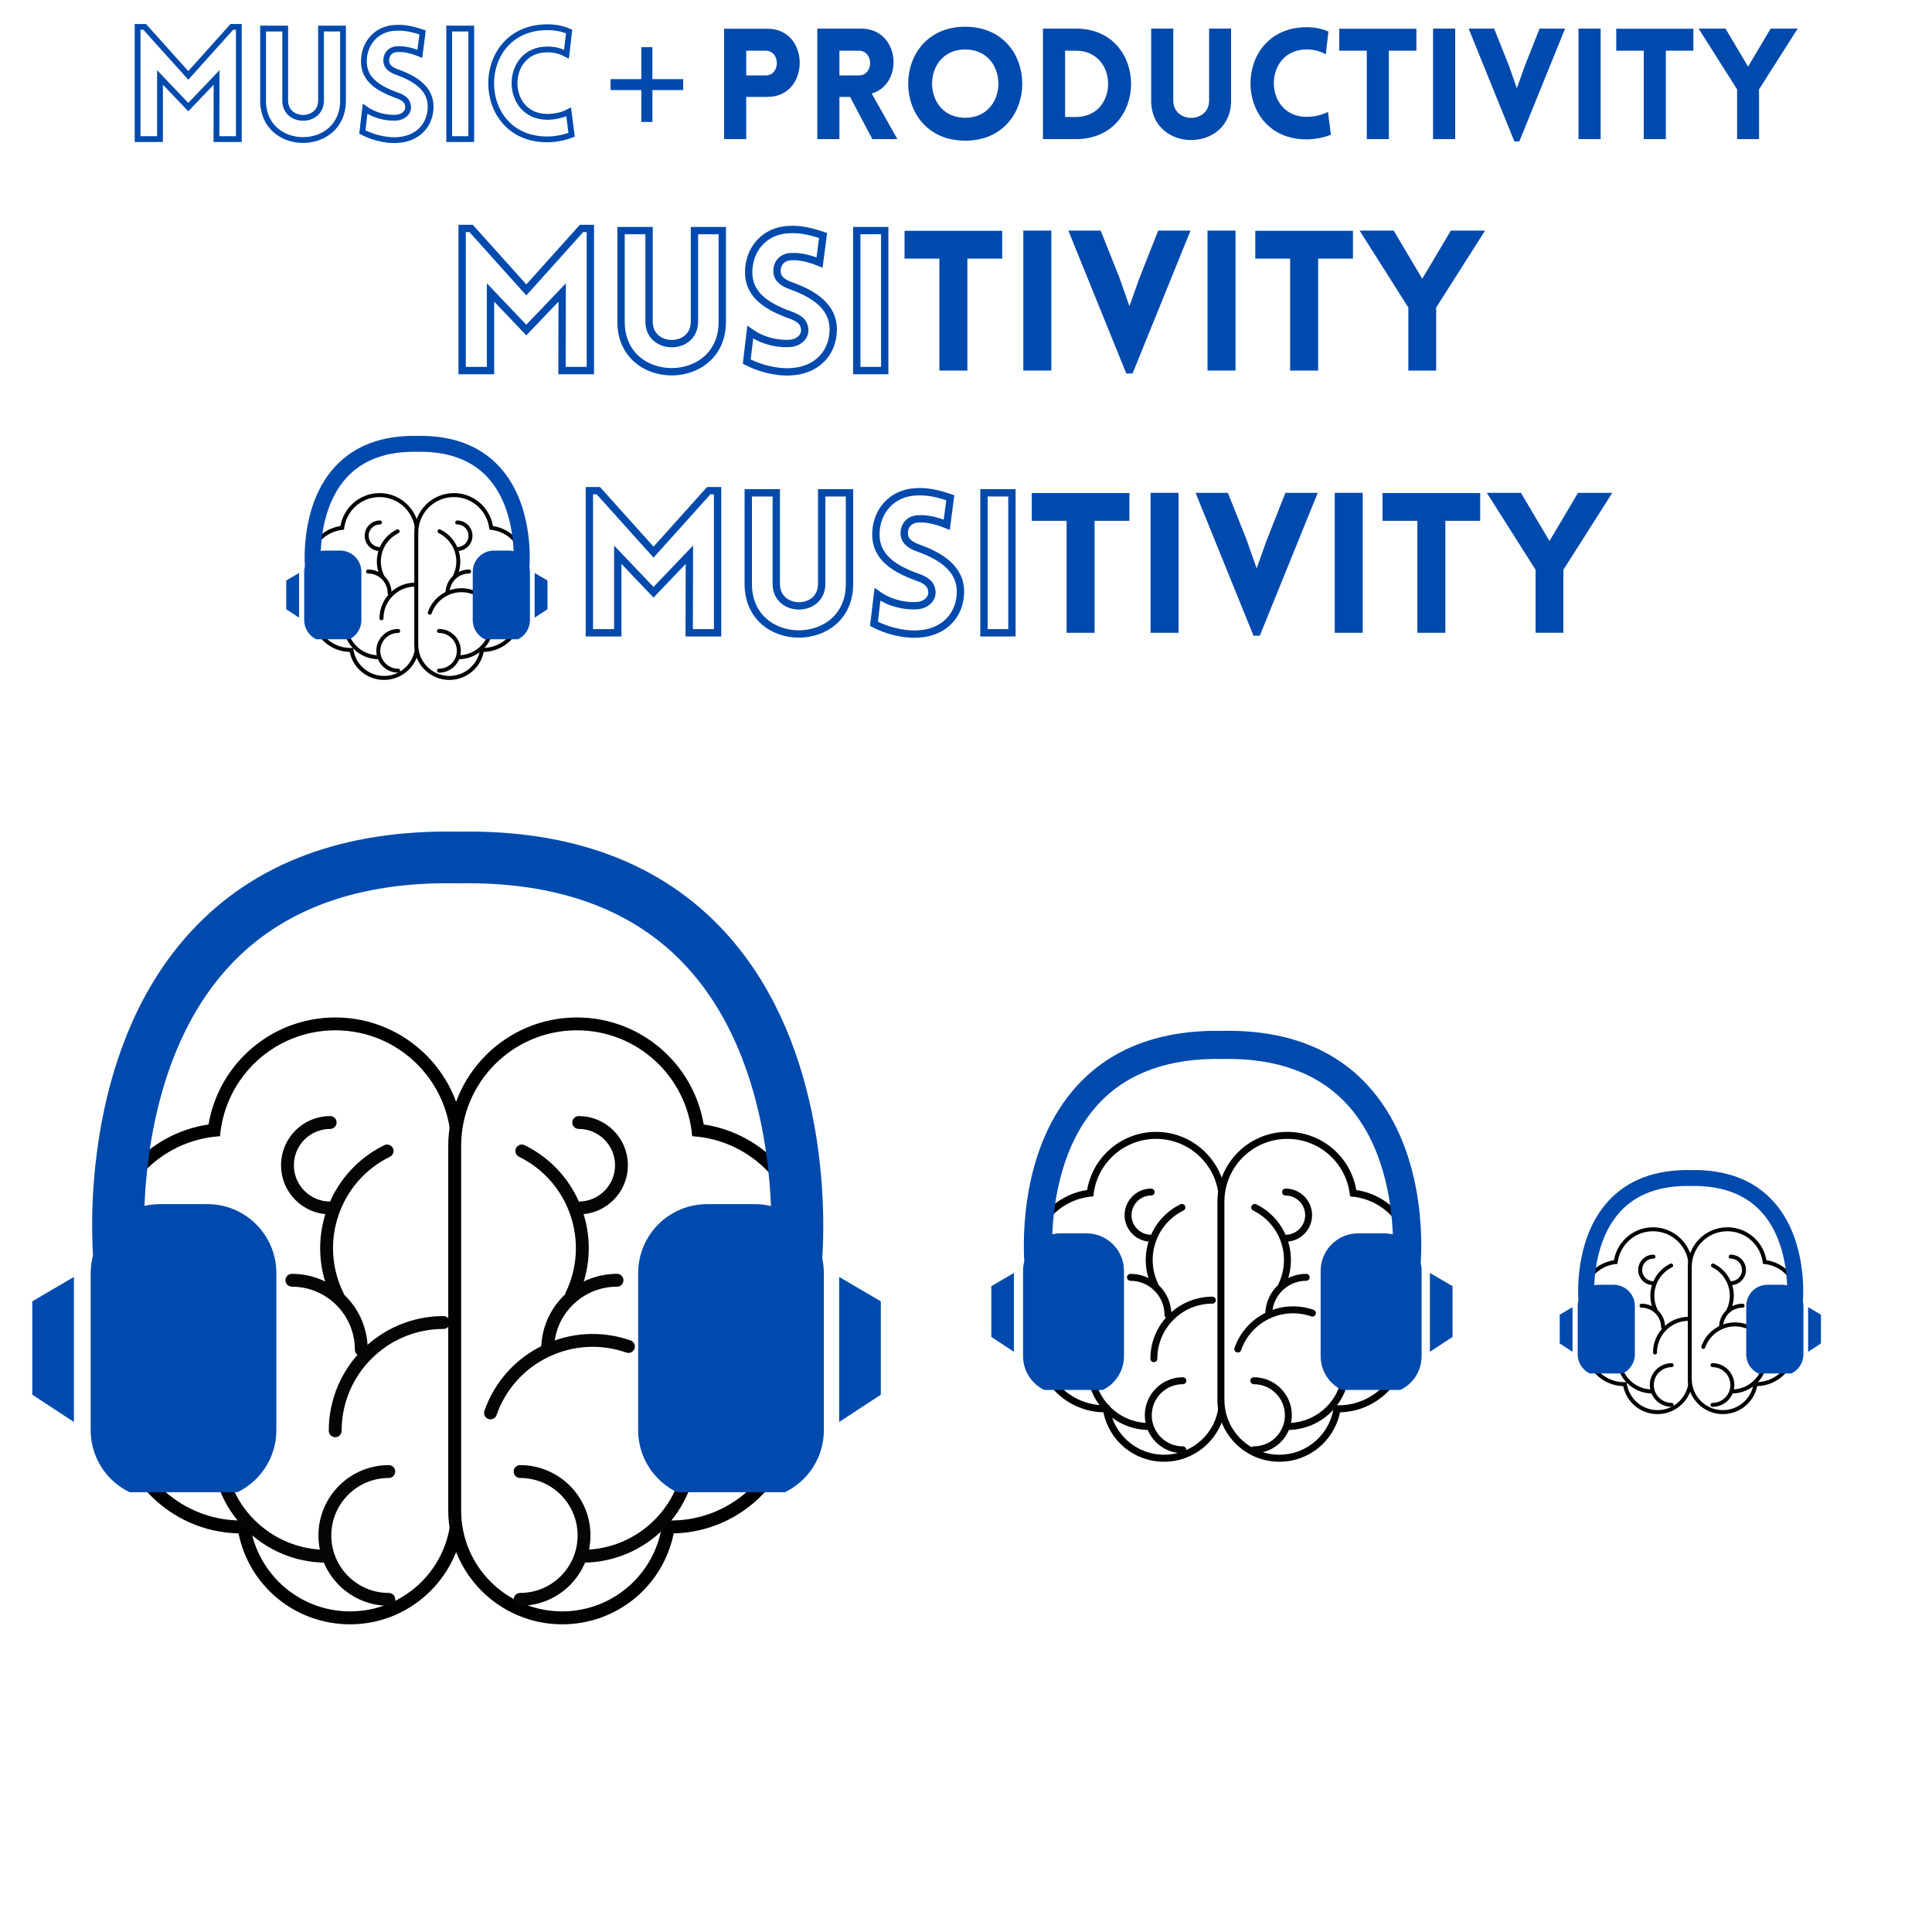 <svg xmlns="http://www.w3.org/2000/svg" width="375" viewBox="0 0 375 375" height="375" version="1.0"><defs><clipPath id="a"><path d="M 0 157.312 L 187.672 157.312 L 187.672 355.52 L 0 355.52 Z M 0 157.312"/></clipPath><clipPath id="b"><path d="M 17 161.305 L 160 161.305 L 160 289.641 L 17 289.641 Z M 17 161.305"/></clipPath><clipPath id="c"><path d="M 6.266 247 L 15 247 L 15 277 L 6.266 277 Z M 6.266 247"/></clipPath><clipPath id="d"><path d="M 162 247 L 170.965 247 L 170.965 277 L 162 277 Z M 162 247"/></clipPath><clipPath id="e"><path d="M 183.281 197.859 L 291 197.859 L 291 305.598 L 183.281 305.598 Z M 183.281 197.859"/></clipPath><clipPath id="f"><path d="M 198 200.027 L 276 200.027 L 276 269.789 L 198 269.789 Z M 198 200.027"/></clipPath><clipPath id="g"><path d="M 192.414 247 L 197 247 L 197 263 L 192.414 263 Z M 192.414 247"/></clipPath><clipPath id="h"><path d="M 277 247 L 281.938 247 L 281.938 263 L 277 263 Z M 277 247"/></clipPath><clipPath id="i"><path d="M 297.566 225.844 L 358.59 225.844 L 358.59 286.867 L 297.566 286.867 Z M 297.566 225.844"/></clipPath><clipPath id="j"><path d="M 306 227.074 L 351 227.074 L 351 266.586 L 306 266.586 Z M 306 227.074"/></clipPath><clipPath id="k"><path d="M 302.738 253 L 306 253 L 306 263 L 302.738 263 Z M 302.738 253"/></clipPath><clipPath id="l"><path d="M 350 253 L 353.445 253 L 353.445 263 L 350 263 Z M 350 253"/></clipPath><clipPath id="m"><path d="M 50.383 83.34 L 111.406 83.34 L 111.406 144.363 L 50.383 144.363 Z M 50.383 83.34"/></clipPath><clipPath id="n"><path d="M 59 84.57 L 103 84.57 L 103 124.082 L 59 124.082 Z M 59 84.57"/></clipPath><clipPath id="o"><path d="M 55.555 111 L 59 111 L 59 120 L 55.555 120 Z M 55.555 111"/></clipPath><clipPath id="p"><path d="M 103 111 L 106.262 111 L 106.262 120 L 103 120 Z M 103 111"/></clipPath></defs><path fill="#FFF" d="M-37.5 -37.5H412.5V412.5H-37.5z"/><path fill="#FFF" d="M-37.5 -37.5H412.5V412.5H-37.5z"/><path fill="#FFF" d="M-37.5 -37.5H412.5V412.5H-37.5z"/><g clip-path="url(#a)"><path fill="#FFF" d="M 187.629 256.379 C 187.629 311.109 143.262 355.473 88.531 355.473 C 33.801 355.473 -10.562 311.109 -10.562 256.379 C -10.566 201.648 33.801 157.281 88.531 157.281 C 143.262 157.281 187.629 201.648 187.629 256.379"/></g><path fill="#FFF" d="M 67.961 314.023 C 57.559 314.023 48.898 306.512 47.348 296.375 C 47.184 296.383 47.016 296.383 46.852 296.383 C 33.852 296.383 23.277 285.809 23.277 272.816 C 23.277 267.984 24.719 263.379 27.438 259.441 C 23.055 255.043 20.562 249.035 20.562 242.809 C 20.562 230.758 29.707 220.66 41.57 219.375 C 43.09 207.719 53.219 198.734 65.094 198.734 C 78.172 198.734 88.812 209.375 88.812 222.453 L 88.812 293.172 C 88.812 304.664 79.457 314.023 67.961 314.023"/><path d="M 65.094 197.488 C 58.797 197.488 52.777 199.836 48.156 204.109 C 44.07 207.875 41.395 212.844 40.473 218.258 C 28.453 220.035 19.312 230.441 19.312 242.809 C 19.312 249.031 21.668 255.027 25.844 259.582 C 23.344 263.535 22.023 268.062 22.023 272.816 C 22.023 286.312 32.867 297.34 46.301 297.629 C 48.363 307.84 57.301 315.277 67.961 315.277 C 80.145 315.277 90.059 305.355 90.059 293.172 L 90.059 222.453 C 90.059 208.684 78.863 197.488 65.094 197.488 Z M 65.094 199.984 C 77.496 199.984 87.559 210.039 87.559 222.453 L 87.559 293.172 C 87.559 303.996 78.781 312.77 67.961 312.77 C 57.773 312.77 49.402 305.008 48.445 295.07 C 47.918 295.105 47.387 295.129 46.852 295.129 C 34.527 295.129 24.531 285.141 24.531 272.816 C 24.531 267.73 26.23 263.043 29.094 259.293 C 24.621 255.215 21.816 249.34 21.816 242.809 C 21.816 230.957 31.051 221.273 42.707 220.539 C 43.676 209.023 53.324 199.984 65.094 199.984"/><path stroke-linecap="round" transform="matrix(.074 0 0 -.074 -69.114 414.023)" fill="none" stroke-linejoin="round" d="M 1813.186 1841.991 C 1813.186 1998.923 1940.407 2125.986 2097.181 2125.986" stroke="#040505" stroke-width="33.737" stroke-miterlimit="10"/><path stroke-linecap="round" transform="matrix(.074 0 0 -.074 -69.114 414.023)" fill="none" stroke-linejoin="round" d="M 1699.609 2236.824 C 1800.122 2236.824 1881.617 2155.276 1881.617 2054.816" stroke="#040505" stroke-width="33.737" stroke-miterlimit="10"/><path stroke-linecap="round" transform="matrix(.074 0 0 -.074 -69.114 414.023)" fill="none" stroke-linejoin="round" d="M 1819.824 2195.787 C 1750.603 2336.494 1808.603 2506.806 1949.31 2575.975" stroke="#040505" stroke-width="33.737" stroke-miterlimit="10"/><path stroke-linecap="round" transform="matrix(.074 0 0 -.074 -69.114 414.023)" fill="none" stroke-linejoin="round" d="M 1790.218 1513.008 C 1633.391 1513.008 1506.223 1640.123 1506.223 1797.003" stroke="#040505" stroke-width="33.737" stroke-miterlimit="10"/><path stroke-linecap="round" transform="matrix(.074 0 0 -.074 -69.114 414.023)" fill="none" stroke-linejoin="round" d="M 1423.094 1875.39 C 1312.204 1986.28 1312.204 2166.076 1423.094 2277.019" stroke="#040505" stroke-width="33.737" stroke-miterlimit="10"/><path stroke-linecap="round" transform="matrix(.074 0 0 -.074 -69.114 414.023)" fill="none" stroke-linejoin="round" d="M 1953.788 1399.8 C 1861.177 1399.8 1786.109 1474.815 1786.109 1567.426 C 1786.109 1659.984 1861.177 1735.105 1953.788 1735.105" stroke="#040505" stroke-width="33.737" stroke-miterlimit="10"/><path stroke-linecap="round" transform="matrix(.074 0 0 -.074 -69.114 414.023)" fill="#FFF" stroke-linejoin="round" d="M 1800.016 2426.418 C 1738.118 2426.418 1687.914 2476.621 1687.914 2538.52 C 1687.914 2600.418 1738.118 2650.621 1800.016 2650.621" stroke="#040505" stroke-width="33.737" stroke-miterlimit="10"/><path fill="#FFF" d="M 109.109 314.023 C 97.609 314.023 88.258 304.664 88.258 293.172 L 88.258 222.453 C 88.258 209.375 98.891 198.734 111.969 198.734 C 123.844 198.734 133.973 207.719 135.492 219.375 C 147.355 220.66 156.5 230.758 156.5 242.809 C 156.5 249.035 154.008 255.043 149.625 259.441 C 152.348 263.387 153.785 267.984 153.785 272.816 C 153.785 285.809 143.211 296.383 130.219 296.383 C 130.047 296.383 129.887 296.383 129.715 296.375 C 128.164 306.512 119.504 314.023 109.109 314.023"/><path d="M 111.969 197.488 C 98.199 197.488 87.004 208.684 87.004 222.453 L 87.004 293.172 C 87.004 305.355 96.918 315.277 109.109 315.277 C 119.766 315.277 128.699 307.832 130.762 297.629 C 144.195 297.34 155.039 286.312 155.039 272.816 C 155.039 268.07 153.727 263.535 151.219 259.582 C 155.395 255.027 157.75 249.031 157.75 242.809 C 157.75 230.441 148.609 220.035 136.59 218.258 C 135.668 212.844 132.992 207.875 128.906 204.109 C 124.289 199.836 118.266 197.488 111.973 197.488 Z M 111.969 199.984 C 123.73 199.984 133.387 209.023 134.355 220.539 C 146.012 221.273 155.246 230.957 155.246 242.809 C 155.246 249.34 152.441 255.215 147.973 259.293 C 150.832 263.043 152.531 267.73 152.531 272.816 C 152.531 285.141 142.543 295.129 130.219 295.129 C 129.68 295.129 129.145 295.105 128.617 295.07 C 127.66 305.008 119.289 312.77 109.109 312.77 C 98.281 312.77 89.504 303.996 89.504 293.172 L 89.504 222.453 C 89.504 210.039 99.566 199.984 111.969 199.984"/><path stroke-linecap="round" transform="matrix(.074 0 0 -.074 -69.114 414.023)" fill="none" stroke-linejoin="round" d="M 2582.412 2063.087 C 2434.383 2114.924 2272.288 2036.905 2220.504 1888.876" stroke="#040505" stroke-width="33.737" stroke-miterlimit="10"/><path stroke-linecap="round" transform="matrix(.074 0 0 -.074 -69.114 414.023)" fill="none" stroke-linejoin="round" d="M 2552.385 2236.824 C 2451.925 2236.824 2370.377 2155.276 2370.377 2054.816" stroke="#040505" stroke-width="33.737" stroke-miterlimit="10"/><path stroke-linecap="round" transform="matrix(.074 0 0 -.074 -69.114 414.023)" fill="none" stroke-linejoin="round" d="M 2432.223 2195.787 C 2501.391 2336.494 2443.496 2506.806 2302.684 2575.975" stroke="#040505" stroke-width="33.737" stroke-miterlimit="10"/><path stroke-linecap="round" transform="matrix(.074 0 0 -.074 -69.114 414.023)" fill="none" stroke-linejoin="round" d="M 2461.776 1513.008 C 2618.603 1513.008 2745.718 1640.123 2745.718 1797.003" stroke="#040505" stroke-width="33.737" stroke-miterlimit="10"/><path stroke-linecap="round" transform="matrix(.074 0 0 -.074 -69.114 414.023)" fill="none" stroke-linejoin="round" d="M 2828.899 1875.39 C 2939.79 1986.28 2939.79 2166.076 2828.899 2277.019" stroke="#040505" stroke-width="33.737" stroke-miterlimit="10"/><path stroke-linecap="round" transform="matrix(.074 0 0 -.074 -69.114 414.023)" fill="none" stroke-linejoin="round" d="M 2298.206 1399.8 C 2390.922 1399.8 2465.885 1474.815 2465.885 1567.426 C 2465.885 1659.984 2390.922 1735.105 2298.206 1735.105" stroke="#040505" stroke-width="33.737" stroke-miterlimit="10"/><path stroke-linecap="round" transform="matrix(.074 0 0 -.074 -69.114 414.023)" fill="#FFF" stroke-linejoin="round" d="M 2451.978 2426.418 C 2513.876 2426.418 2564.08 2476.621 2564.08 2538.52 C 2564.08 2600.418 2513.876 2650.621 2451.978 2650.621" stroke="#040505" stroke-width="33.737" stroke-miterlimit="10"/><g clip-path="url(#b)"><path fill="#004AAD" d="M 159.594 244.227 C 160.074 237.438 161.34 203.258 140.594 180.777 C 128.348 167.508 110.938 160.988 88.84 161.422 C 66.754 161.004 49.332 167.508 37.09 180.777 C 16.867 202.684 17.559 235.711 18.051 243.66 C 17.758 244.762 17.602 245.914 17.602 247.105 L 17.602 277.59 C 17.602 284.98 23.586 290.969 30.977 290.969 L 40.266 290.969 C 47.652 290.969 53.641 284.98 53.641 277.59 L 53.641 247.105 C 53.641 239.715 47.652 233.723 40.266 233.723 L 30.977 233.723 C 29.969 233.723 28.984 233.84 28.039 234.051 C 28.547 221.898 31.496 201.602 44.496 187.547 C 54.727 176.484 69.641 171.059 88.742 171.457 L 88.84 171.461 L 88.941 171.457 C 108.051 171.074 122.957 176.484 133.188 187.547 C 146.203 201.617 149.145 221.941 149.645 234.094 C 148.645 233.855 147.605 233.723 146.531 233.723 L 137.242 233.723 C 129.855 233.723 123.867 239.715 123.867 247.105 L 123.867 277.59 C 123.867 284.98 129.855 290.969 137.242 290.969 L 146.531 290.969 C 153.918 290.969 159.91 284.98 159.91 277.59 L 159.91 247.105 C 159.91 246.117 159.797 245.156 159.594 244.227 Z M 159.594 244.227"/></g><g clip-path="url(#c)"><path fill="#004AAD" d="M 14.348 247.852 L 6.266 252.59 L 6.266 270.711 L 14.348 276.008"/></g><g clip-path="url(#d)"><path fill="#004AAD" d="M 162.883 247.852 L 170.965 252.59 L 170.965 270.711 L 162.883 276.008"/></g><path transform="matrix(.75 0 0 .75 86.66 36.676)" fill="none" d="M 20.667 26.125 L 6.38 10.218 L 4.057 10.218 L 4.057 47 L 11.401 47 L 11.401 26.791 L 20.667 36.51 L 29.943 26.791 L 29.896 47 L 37.24 47 L 37.24 10.218 L 34.953 10.218 Z M 71.38 34.385 L 71.38 10.776 L 64.177 10.776 L 64.177 34.333 C 64.177 41.927 52.432 41.927 52.432 34.333 L 52.432 10.776 L 45.182 10.776 L 45.182 34.385 C 45.182 51.614 71.38 51.614 71.38 34.385 Z M 77.714 44.677 C 82.625 47.197 87.125 47.458 89.151 47.307 C 95.943 46.953 100.099 42.338 100.099 36.312 C 100.099 30.536 95.24 27.296 89.609 25.218 C 87.531 24.505 85.766 23.599 85.552 21.572 C 85.406 19.541 86.568 17.661 89.151 17.515 C 90.266 17.463 92.557 17.416 96.552 19.036 L 97.464 12.046 C 92.802 10.427 90.318 10.427 88.448 10.526 C 82.411 10.822 78.208 15.484 78.208 21.572 C 78.208 27.645 83.281 30.536 88.953 32.614 C 90.984 33.322 92.557 34.234 92.703 36.312 C 92.901 38.281 91.083 39.802 88.953 39.963 C 87.286 40.109 82.771 40.01 78.615 37.067 Z M 113.417 47 L 113.417 10.776 L 106.182 10.776 L 106.182 47 Z M 113.417 47" stroke="#004AAD" stroke-width="1.9"/><g fill="#004AAD"><g><g><path d="M 12.957 0 L 12.957 -21.734 L 19.719 -21.734 L 19.719 -27.129 L 0.762 -27.129 L 0.762 -21.734 L 7.523 -21.734 L 7.523 0 Z M 12.957 0" transform="translate(174.809 71.926)"/></g></g></g><g fill="#004AAD"><g><g><path d="M 8.473 0 L 8.473 -27.168 L 3.039 -27.168 L 3.039 0 Z M 8.473 0" transform="translate(195.59 71.926)"/></g></g></g><g fill="#004AAD"><g><g><path d="M 11.473 0.57 L 12.691 0.57 L 23.938 -27.168 L 17.668 -27.168 L 14.02 -17.934 L 12.082 -12.5 L 10.105 -18.125 L 6.496 -27.168 L 0.227 -27.168 Z M 11.473 0.57" transform="translate(207.14 71.926)"/></g></g></g><g fill="#004AAD"><g><g><path d="M 8.473 0 L 8.473 -27.168 L 3.039 -27.168 L 3.039 0 Z M 8.473 0" transform="translate(231.341 71.926)"/></g></g></g><g fill="#004AAD"><g><g><path d="M 12.957 0 L 12.957 -21.734 L 19.719 -21.734 L 19.719 -27.129 L 0.762 -27.129 L 0.762 -21.734 L 7.523 -21.734 L 7.523 0 Z M 12.957 0" transform="translate(242.89 71.926)"/></g></g></g><g fill="#004AAD"><g><g><path d="M 9.688 0 L 15.086 0 L 15.086 -12.234 L 24.582 -27.168 L 17.934 -27.168 L 12.387 -17.82 L 6.84 -27.168 L 0.227 -27.168 L 9.688 -12.234 Z M 9.688 0" transform="translate(263.672 71.926)"/></g></g></g><path transform="matrix(.75 0 0 .75 19.514 -1.5)" fill="none" d="M 22.711 21.516 L 11.43 8.958 L 9.591 8.958 L 9.591 38 L 15.393 38 L 15.393 22.042 L 22.711 29.719 L 30.034 22.042 L 29.992 38 L 35.794 38 L 35.794 8.958 L 33.987 8.958 Z M 62.753 28.042 L 62.753 9.396 L 57.065 9.396 L 57.065 28 C 57.065 33.995 47.789 33.995 47.789 28 L 47.789 9.396 L 42.065 9.396 L 42.065 28.042 C 42.065 41.641 62.753 41.641 62.753 28.042 Z M 67.758 36.167 C 71.633 38.156 75.185 38.359 76.789 38.245 C 82.149 37.964 85.43 34.318 85.43 29.562 C 85.43 25 81.591 22.443 77.149 20.802 C 75.508 20.234 74.112 19.526 73.945 17.922 C 73.831 16.323 74.747 14.839 76.789 14.719 C 77.669 14.682 79.477 14.641 82.628 15.922 L 83.352 10.401 C 79.669 9.125 77.706 9.125 76.232 9.203 C 71.466 9.437 68.149 13.12 68.149 17.922 C 68.149 22.719 72.149 25 76.633 26.641 C 78.232 27.198 79.477 27.922 79.591 29.562 C 79.747 31.115 78.31 32.318 76.633 32.443 C 75.315 32.562 71.747 32.484 68.466 30.156 Z M 95.945 38 L 95.945 9.396 L 90.232 9.396 L 90.232 38 Z M 120.586 16.036 L 121.268 10.156 C 119.55 9.396 117.628 9.047 115.628 9.047 C 96.268 9.047 96.232 38.078 115.628 38.078 C 117.628 38.078 120.149 37.599 121.914 36.875 L 121.154 30.958 C 120.07 31.516 118.107 32.24 115.628 32.24 C 104.31 32.24 104.31 14.797 115.628 14.797 C 118.107 14.797 119.513 15.479 120.586 16.036 Z M 120.586 16.036" stroke="#004AAD" stroke-width="1.5"/><g fill="#004AAD"><g><g><path d="M 9.625 -11.641 L 15.594 -11.641 L 15.594 -9.516 L 9.625 -9.516 L 9.625 -3.328 L 7.469 -3.328 L 7.469 -9.516 L 1.5 -9.516 L 1.5 -11.641 L 7.469 -11.641 L 7.469 -17.844 L 9.625 -17.844 Z M 9.625 -11.641" transform="translate(117.008 27)"/></g></g></g><g fill="#004AAD"><g><g><path d="M 6.691 0 L 6.691 -8.191 L 10.828 -8.191 C 19.141 -8.191 19.172 -21.422 10.828 -21.422 L 2.398 -21.422 L 2.398 0 Z M 6.691 -12.359 L 6.691 -17.16 L 10.469 -17.16 C 13.352 -17.16 13.352 -12.359 10.469 -12.359 Z M 6.691 -12.359" transform="translate(138.15 27)"/></g></g></g><g fill="#004AAD"><g><g><path d="M 13.078 0 L 17.941 0 L 12.961 -8.852 C 19.262 -10.68 18.512 -21.449 10.859 -21.449 L 2.398 -21.449 L 2.398 0 L 6.691 0 L 6.691 -8.191 L 8.762 -8.191 Z M 6.691 -12.359 L 6.691 -17.16 L 10.469 -17.16 C 13.379 -17.16 13.379 -12.359 10.469 -12.359 Z M 6.691 -12.359" transform="translate(156.24 27)"/></g></g></g><g fill="#004AAD"><g><g><path d="M 12.719 0.301 C 27.48 0.301 27.48 -21.809 12.719 -21.809 C -2.039 -21.809 -2.039 0.301 12.719 0.301 Z M 12.719 -4.141 C 4.141 -4.141 4.141 -17.398 12.719 -17.398 C 21.301 -17.398 21.301 -4.141 12.719 -4.141 Z M 12.719 -4.141" transform="translate(174.63 27)"/></g></g></g><g fill="#004AAD"><g><g><path d="M 8.789 -21.449 L 2.398 -21.449 L 2.398 0 L 8.789 0 C 23.07 0 23.07 -21.449 8.789 -21.449 Z M 8.789 -17.16 C 17.129 -17.16 17.129 -4.289 8.789 -4.289 L 6.691 -4.289 L 6.691 -17.16 Z M 8.789 -17.16" transform="translate(200.04 27)"/></g></g></g><g fill="#004AAD"><g><g><path d="M 17.789 -7.469 L 17.789 -21.449 L 13.531 -21.449 L 13.531 -7.5 C 13.531 -3 6.57 -3 6.57 -7.5 L 6.57 -21.449 L 2.281 -21.449 L 2.281 -7.469 C 2.281 2.73 17.789 2.73 17.789 -7.469 Z M 17.789 -7.469" transform="translate(221.16 27)"/></g></g></g><g fill="#004AAD"><g><g><path d="M 16.051 -16.469 L 16.559 -20.879 C 15.27 -21.449 13.828 -21.719 12.328 -21.719 C -2.191 -21.719 -2.219 0.059 12.328 0.059 C 13.828 0.059 15.719 -0.301 17.039 -0.84 L 16.469 -5.281 C 15.66 -4.859 14.191 -4.32 12.328 -4.32 C 3.84 -4.32 3.84 -17.398 12.328 -17.398 C 14.191 -17.398 15.238 -16.891 16.051 -16.469 Z M 16.051 -16.469" transform="translate(241.29 27)"/></g></g></g><g fill="#004AAD"><g><g><path d="M 10.23 0 L 10.23 -17.16 L 15.57 -17.16 L 15.57 -21.422 L 0.602 -21.422 L 0.602 -17.16 L 5.941 -17.16 L 5.941 0 Z M 10.23 0" transform="translate(259.35 27)"/></g></g></g><g fill="#004AAD"><g><g><path d="M 6.691 0 L 6.691 -21.449 L 2.398 -21.449 L 2.398 0 Z M 6.691 0" transform="translate(275.76 27)"/></g></g></g><g fill="#004AAD"><g><g><path d="M 9.059 0.449 L 10.02 0.449 L 18.898 -21.449 L 13.949 -21.449 L 11.07 -14.16 L 9.539 -9.871 L 7.98 -14.309 L 5.129 -21.449 L 0.18 -21.449 Z M 9.059 0.449" transform="translate(284.88 27)"/></g></g></g><g fill="#004AAD"><g><g><path d="M 6.691 0 L 6.691 -21.449 L 2.398 -21.449 L 2.398 0 Z M 6.691 0" transform="translate(303.99 27)"/></g></g></g><g fill="#004AAD"><g><g><path d="M 10.23 0 L 10.23 -17.16 L 15.57 -17.16 L 15.57 -21.422 L 0.602 -21.422 L 0.602 -17.16 L 5.941 -17.16 L 5.941 0 Z M 10.23 0" transform="translate(313.11 27)"/></g></g></g><g fill="#004AAD"><g><g><path d="M 7.648 0 L 11.91 0 L 11.91 -9.66 L 19.41 -21.449 L 14.16 -21.449 L 9.781 -14.07 L 5.398 -21.449 L 0.18 -21.449 L 7.648 -9.66 Z M 7.648 0" transform="translate(329.52 27)"/></g></g></g><g clip-path="url(#e)"><path fill="#FFF" d="M 290.996 251.707 C 290.996 281.457 266.879 305.574 237.129 305.574 C 207.379 305.574 183.262 281.457 183.262 251.707 C 183.262 221.957 207.379 197.84 237.129 197.84 C 266.879 197.84 290.996 221.957 290.996 251.707"/></g><path fill="#FFF" d="M 225.949 283.043 C 220.293 283.043 215.586 278.961 214.742 273.449 C 214.652 273.453 214.562 273.453 214.473 273.453 C 207.406 273.453 201.66 267.707 201.66 260.645 C 201.66 258.016 202.441 255.512 203.922 253.371 C 201.539 250.98 200.184 247.719 200.184 244.332 C 200.184 237.781 205.152 232.293 211.602 231.594 C 212.43 225.258 217.934 220.375 224.387 220.375 C 231.5 220.375 237.281 226.156 237.281 233.266 L 237.281 271.707 C 237.281 277.957 232.195 283.043 225.949 283.043"/><path d="M 224.387 219.695 C 220.965 219.695 217.695 220.973 215.184 223.297 C 212.961 225.344 211.508 228.043 211.008 230.984 C 204.473 231.953 199.504 237.609 199.504 244.332 C 199.504 247.715 200.785 250.973 203.055 253.449 C 201.695 255.598 200.977 258.059 200.977 260.645 C 200.977 267.98 206.871 273.973 214.176 274.129 C 215.297 279.68 220.152 283.723 225.949 283.723 C 232.57 283.723 237.961 278.332 237.961 271.707 L 237.961 233.266 C 237.961 225.781 231.875 219.695 224.387 219.695 Z M 224.387 221.055 C 231.133 221.055 236.602 226.52 236.602 233.266 L 236.602 271.707 C 236.602 277.594 231.828 282.359 225.949 282.359 C 220.41 282.359 215.859 278.141 215.34 272.738 C 215.055 272.762 214.762 272.773 214.473 272.773 C 207.773 272.773 202.34 267.344 202.34 260.645 C 202.34 257.879 203.262 255.332 204.82 253.293 C 202.391 251.074 200.867 247.883 200.867 244.332 C 200.867 237.891 205.883 232.625 212.219 232.227 C 212.746 225.969 217.992 221.055 224.387 221.055"/><path stroke-linecap="round" transform="matrix(.04 0 0 -.04 151.437 337.4)" fill="none" stroke-linejoin="round" d="M 1813.154 1841.965 C 1813.154 1998.866 1940.4 2126.016 2097.205 2126.016" stroke="#040505" stroke-width="33.737" stroke-miterlimit="10"/><path stroke-linecap="round" transform="matrix(.04 0 0 -.04 151.437 337.4)" fill="none" stroke-linejoin="round" d="M 1699.572 2236.787 C 1800.071 2236.787 1881.574 2155.284 1881.574 2054.785" stroke="#040505" stroke-width="33.737" stroke-miterlimit="10"/><path stroke-linecap="round" transform="matrix(.04 0 0 -.04 151.437 337.4)" fill="none" stroke-linejoin="round" d="M 1819.841 2195.793 C 1750.645 2336.51 1808.599 2506.786 1949.316 2575.982" stroke="#040505" stroke-width="33.737" stroke-miterlimit="10"/><path stroke-linecap="round" transform="matrix(.04 0 0 -.04 151.437 337.4)" fill="none" stroke-linejoin="round" d="M 1790.185 1513.043 C 1633.381 1513.043 1506.231 1640.095 1506.231 1796.997" stroke="#040505" stroke-width="33.737" stroke-miterlimit="10"/><path stroke-linecap="round" transform="matrix(.04 0 0 -.04 151.437 337.4)" fill="none" stroke-linejoin="round" d="M 1423.08 1875.399 C 1312.212 1986.268 1312.212 2166.138 1423.08 2277.006" stroke="#040505" stroke-width="33.737" stroke-miterlimit="10"/><path stroke-linecap="round" transform="matrix(.04 0 0 -.04 151.437 337.4)" fill="none" stroke-linejoin="round" d="M 1953.774 1399.752 C 1861.223 1399.752 1786.115 1474.762 1786.115 1567.411 C 1786.115 1659.962 1861.223 1735.07 1953.774 1735.07" stroke="#040505" stroke-width="33.737" stroke-miterlimit="10"/><path stroke-linecap="round" transform="matrix(.04 0 0 -.04 151.437 337.4)" fill="#FFF" stroke-linejoin="round" d="M 1799.974 2426.445 C 1738.143 2426.445 1687.943 2476.646 1687.943 2538.477 C 1687.943 2600.404 1738.143 2650.605 1799.974 2650.605" stroke="#040505" stroke-width="33.737" stroke-miterlimit="10"/><path fill="#FFF" d="M 248.316 283.043 C 242.062 283.043 236.98 277.957 236.98 271.707 L 236.98 233.266 C 236.98 226.156 242.762 220.375 249.871 220.375 C 256.324 220.375 261.828 225.258 262.656 231.594 C 269.105 232.293 274.074 237.781 274.074 244.332 C 274.074 247.719 272.719 250.98 270.34 253.371 C 271.816 255.516 272.598 258.016 272.598 260.645 C 272.598 267.707 266.852 273.453 259.789 273.453 C 259.695 273.453 259.609 273.453 259.516 273.449 C 258.672 278.961 253.965 283.043 248.316 283.043"/><path d="M 249.871 219.695 C 242.387 219.695 236.301 225.781 236.301 233.266 L 236.301 271.707 C 236.301 278.332 241.688 283.723 248.316 283.723 C 254.105 283.723 258.965 279.676 260.086 274.129 C 267.387 273.973 273.281 267.98 273.281 260.645 C 273.281 258.062 272.566 255.598 271.203 253.449 C 273.473 250.973 274.754 247.715 274.754 244.332 C 274.754 237.609 269.785 231.953 263.254 230.984 C 262.754 228.043 261.297 225.344 259.078 223.297 C 256.566 220.973 253.293 219.695 249.871 219.695 Z M 249.871 221.055 C 256.262 221.055 261.512 225.969 262.039 232.227 C 268.375 232.625 273.395 237.891 273.395 244.332 C 273.395 247.883 271.871 251.074 269.438 253.293 C 270.996 255.332 271.918 257.879 271.918 260.645 C 271.918 267.344 266.488 272.773 259.789 272.773 C 259.496 272.773 259.207 272.762 258.918 272.738 C 258.398 278.141 253.848 282.359 248.316 282.359 C 242.43 282.359 237.656 277.594 237.656 271.707 L 237.656 233.266 C 237.656 226.52 243.129 221.055 249.871 221.055"/><path stroke-linecap="round" transform="matrix(.04 0 0 -.04 151.437 337.4)" fill="none" stroke-linejoin="round" d="M 2582.447 2063.119 C 2434.365 2114.871 2272.326 2036.856 2220.478 1888.87" stroke="#040505" stroke-width="33.737" stroke-miterlimit="10"/><path stroke-linecap="round" transform="matrix(.04 0 0 -.04 151.437 337.4)" fill="none" stroke-linejoin="round" d="M 2552.404 2236.787 C 2451.906 2236.787 2370.402 2155.284 2370.402 2054.785" stroke="#040505" stroke-width="33.737" stroke-miterlimit="10"/><path stroke-linecap="round" transform="matrix(.04 0 0 -.04 151.437 337.4)" fill="none" stroke-linejoin="round" d="M 2432.233 2195.793 C 2501.428 2336.51 2443.474 2506.786 2302.66 2575.982" stroke="#040505" stroke-width="33.737" stroke-miterlimit="10"/><path stroke-linecap="round" transform="matrix(.04 0 0 -.04 151.437 337.4)" fill="none" stroke-linejoin="round" d="M 2461.791 1513.043 C 2618.596 1513.043 2745.745 1640.095 2745.745 1796.997" stroke="#040505" stroke-width="33.737" stroke-miterlimit="10"/><path stroke-linecap="round" transform="matrix(.04 0 0 -.04 151.437 337.4)" fill="none" stroke-linejoin="round" d="M 2828.896 1875.399 C 2939.765 1986.268 2939.765 2166.138 2828.896 2277.006" stroke="#040505" stroke-width="33.737" stroke-miterlimit="10"/><path stroke-linecap="round" transform="matrix(.04 0 0 -.04 151.437 337.4)" fill="none" stroke-linejoin="round" d="M 2298.202 1399.752 C 2390.948 1399.752 2465.861 1474.762 2465.861 1567.411 C 2465.861 1659.962 2390.948 1735.07 2298.202 1735.07" stroke="#040505" stroke-width="33.737" stroke-miterlimit="10"/><path stroke-linecap="round" transform="matrix(.04 0 0 -.04 151.437 337.4)" fill="#FFF" stroke-linejoin="round" d="M 2452.003 2426.445 C 2513.93 2426.445 2564.131 2476.646 2564.131 2538.477 C 2564.131 2600.404 2513.93 2650.605 2452.003 2650.605" stroke="#040505" stroke-width="33.737" stroke-miterlimit="10"/><g clip-path="url(#f)"><path fill="#004AAD" d="M 275.758 245.102 C 276.02 241.414 276.707 222.832 265.43 210.613 C 258.773 203.398 249.309 199.855 237.297 200.09 C 225.293 199.863 215.824 203.398 209.168 210.613 C 198.176 222.52 198.551 240.473 198.816 244.793 C 198.66 245.391 198.574 246.02 198.574 246.668 L 198.574 263.238 C 198.574 267.254 201.828 270.512 205.844 270.512 L 210.891 270.512 C 214.906 270.512 218.164 267.254 218.164 263.238 L 218.164 246.668 C 218.164 242.652 214.906 239.395 210.891 239.395 L 205.844 239.395 C 205.297 239.395 204.762 239.457 204.25 239.57 C 204.523 232.965 206.125 221.934 213.191 214.293 C 218.754 208.281 226.859 205.328 237.242 205.547 L 237.352 205.547 C 247.738 205.34 255.84 208.281 261.402 214.293 C 268.477 221.941 270.078 232.988 270.348 239.594 C 269.805 239.465 269.238 239.395 268.656 239.395 L 263.609 239.395 C 259.594 239.395 256.336 242.652 256.336 246.668 L 256.336 263.238 C 256.336 267.254 259.594 270.512 263.609 270.512 L 268.656 270.512 C 272.672 270.512 275.93 267.254 275.93 263.238 L 275.93 246.668 C 275.93 246.129 275.867 245.605 275.758 245.102 Z M 275.758 245.102"/></g><g clip-path="url(#g)"><path fill="#004AAD" d="M 196.805 247.074 L 192.414 249.648 L 192.414 259.5 L 196.805 262.379"/></g><g clip-path="url(#h)"><path fill="#004AAD" d="M 277.543 247.074 L 281.938 249.648 L 281.938 259.5 L 277.543 262.379"/></g><g clip-path="url(#i)"><path fill="#FFF" d="M 358.578 256.344 C 358.578 273.195 344.918 286.852 328.066 286.852 C 311.219 286.852 297.559 273.195 297.559 256.344 C 297.559 239.492 311.219 225.836 328.066 225.836 C 344.918 225.836 358.578 239.492 358.578 256.344"/></g><path fill="#FFF" d="M 321.734 274.09 C 318.531 274.09 315.863 271.777 315.387 268.656 C 315.336 268.66 315.285 268.66 315.234 268.66 C 311.234 268.66 307.977 265.406 307.977 261.406 C 307.977 259.918 308.422 258.5 309.258 257.285 C 307.91 255.934 307.141 254.086 307.141 252.168 C 307.141 248.457 309.957 245.348 313.609 244.953 C 314.078 241.363 317.195 238.598 320.852 238.598 C 324.879 238.598 328.152 241.871 328.152 245.898 L 328.152 267.672 C 328.152 271.211 325.273 274.09 321.734 274.09"/><path d="M 320.852 238.215 C 318.914 238.215 317.059 238.938 315.637 240.25 C 314.379 241.41 313.555 242.941 313.273 244.609 C 309.57 245.156 306.758 248.359 306.758 252.168 C 306.758 254.082 307.48 255.93 308.766 257.332 C 308 258.547 307.59 259.941 307.59 261.406 C 307.59 265.559 310.93 268.953 315.066 269.043 C 315.699 272.188 318.453 274.477 321.734 274.477 C 325.484 274.477 328.539 271.422 328.539 267.672 L 328.539 245.898 C 328.539 241.66 325.09 238.215 320.852 238.215 Z M 320.852 238.984 C 324.672 238.984 327.77 242.078 327.77 245.898 L 327.77 267.672 C 327.77 271.004 325.066 273.707 321.734 273.707 C 318.598 273.707 316.02 271.316 315.727 268.258 C 315.562 268.27 315.398 268.273 315.234 268.273 C 311.441 268.273 308.363 265.199 308.363 261.406 C 308.363 259.84 308.887 258.395 309.766 257.242 C 308.391 255.984 307.527 254.176 307.527 252.168 C 307.527 248.52 310.371 245.535 313.957 245.312 C 314.258 241.766 317.227 238.984 320.852 238.984"/><path stroke-linecap="round" transform="matrix(.023 0 0 -.023 279.532 304.88)" fill="none" stroke-linejoin="round" d="M 1813.178 1841.977 C 1813.178 1998.883 1940.482 2126.015 2097.217 2126.015" stroke="#040505" stroke-width="33.737" stroke-miterlimit="10"/><path stroke-linecap="round" transform="matrix(.023 0 0 -.023 279.532 304.88)" fill="none" stroke-linejoin="round" d="M 1699.563 2236.722 C 1800.174 2236.722 1881.621 2155.275 1881.621 2054.835" stroke="#040505" stroke-width="33.737" stroke-miterlimit="10"/><path stroke-linecap="round" transform="matrix(.023 0 0 -.023 279.532 304.88)" fill="none" stroke-linejoin="round" d="M 1819.852 2195.827 C 1750.553 2336.477 1808.559 2506.729 1949.38 2576.028" stroke="#040505" stroke-width="33.737" stroke-miterlimit="10"/><path stroke-linecap="round" transform="matrix(.023 0 0 -.023 279.532 304.88)" fill="none" stroke-linejoin="round" d="M 1790.25 1512.938 C 1633.345 1512.938 1506.212 1640.071 1506.212 1796.976" stroke="#040505" stroke-width="33.737" stroke-miterlimit="10"/><path stroke-linecap="round" transform="matrix(.023 0 0 -.023 279.532 304.88)" fill="none" stroke-linejoin="round" d="M 1423.054 1875.343 C 1312.176 1986.221 1312.176 2166.055 1423.054 2276.932" stroke="#040505" stroke-width="33.737" stroke-miterlimit="10"/><path stroke-linecap="round" transform="matrix(.023 0 0 -.023 279.532 304.88)" fill="none" stroke-linejoin="round" d="M 1953.829 1399.836 C 1861.26 1399.836 1786.144 1474.781 1786.144 1567.35 C 1786.144 1659.919 1861.26 1735.035 1953.829 1735.035" stroke="#040505" stroke-width="33.737" stroke-miterlimit="10"/><path stroke-linecap="round" transform="matrix(.023 0 0 -.023 279.532 304.88)" fill="#FFF" stroke-linejoin="round" d="M 1800.003 2426.48 C 1738.062 2426.48 1687.928 2476.614 1687.928 2538.555 C 1687.928 2600.325 1738.062 2650.63 1800.003 2650.63" stroke="#040505" stroke-width="33.737" stroke-miterlimit="10"/><path fill="#FFF" d="M 334.402 274.09 C 330.863 274.09 327.984 271.211 327.984 267.672 L 327.984 245.898 C 327.984 241.871 331.258 238.598 335.285 238.598 C 338.938 238.598 342.059 241.363 342.523 244.953 C 346.176 245.348 348.992 248.457 348.992 252.168 C 348.992 254.086 348.227 255.934 346.875 257.285 C 347.715 258.5 348.156 259.918 348.156 261.406 C 348.156 265.406 344.902 268.66 340.902 268.66 C 340.848 268.66 340.801 268.66 340.746 268.656 C 340.27 271.777 337.602 274.09 334.402 274.09"/><path d="M 335.285 238.215 C 331.043 238.215 327.598 241.66 327.598 245.898 L 327.598 267.672 C 327.598 271.422 330.648 274.477 334.402 274.477 C 337.684 274.477 340.434 272.184 341.07 269.043 C 345.207 268.953 348.543 265.559 348.543 261.406 C 348.543 259.945 348.141 258.547 347.367 257.332 C 348.652 255.93 349.379 254.082 349.379 252.168 C 349.379 248.359 346.562 245.156 342.863 244.609 C 342.578 242.941 341.754 241.41 340.496 240.25 C 339.074 238.938 337.223 238.215 335.285 238.215 Z M 335.285 238.984 C 338.906 238.984 341.875 241.766 342.176 245.312 C 345.766 245.535 348.605 248.52 348.605 252.168 C 348.605 254.176 347.742 255.984 346.367 257.242 C 347.25 258.395 347.77 259.84 347.77 261.406 C 347.77 265.199 344.695 268.273 340.902 268.273 C 340.734 268.273 340.57 268.27 340.41 268.258 C 340.113 271.316 337.535 273.707 334.402 273.707 C 331.07 273.707 328.367 271.004 328.367 267.672 L 328.367 245.898 C 328.367 242.078 331.465 238.984 335.285 238.984"/><path stroke-linecap="round" transform="matrix(.023 0 0 -.023 279.532 304.88)" fill="none" stroke-linejoin="round" d="M 2582.477 2063.048 C 2434.469 2114.893 2272.259 2036.869 2220.585 1888.861" stroke="#040505" stroke-width="33.737" stroke-miterlimit="10"/><path stroke-linecap="round" transform="matrix(.023 0 0 -.023 279.532 304.88)" fill="none" stroke-linejoin="round" d="M 2552.362 2236.722 C 2451.922 2236.722 2370.475 2155.275 2370.475 2054.835" stroke="#040505" stroke-width="33.737" stroke-miterlimit="10"/><path stroke-linecap="round" transform="matrix(.023 0 0 -.023 279.532 304.88)" fill="none" stroke-linejoin="round" d="M 2432.245 2195.827 C 2501.372 2336.477 2443.538 2506.729 2302.716 2576.028" stroke="#040505" stroke-width="33.737" stroke-miterlimit="10"/><path stroke-linecap="round" transform="matrix(.023 0 0 -.023 279.532 304.88)" fill="none" stroke-linejoin="round" d="M 2461.846 1512.938 C 2618.58 1512.938 2745.713 1640.071 2745.713 1796.976" stroke="#040505" stroke-width="33.737" stroke-miterlimit="10"/><path stroke-linecap="round" transform="matrix(.023 0 0 -.023 279.532 304.88)" fill="none" stroke-linejoin="round" d="M 2828.871 1875.343 C 2939.749 1986.221 2939.749 2166.055 2828.871 2276.932" stroke="#040505" stroke-width="33.737" stroke-miterlimit="10"/><path stroke-linecap="round" transform="matrix(.023 0 0 -.023 279.532 304.88)" fill="none" stroke-linejoin="round" d="M 2298.268 1399.836 C 2390.837 1399.836 2465.953 1474.781 2465.953 1567.35 C 2465.953 1659.919 2390.837 1735.035 2298.268 1735.035" stroke="#040505" stroke-width="33.737" stroke-miterlimit="10"/><path stroke-linecap="round" transform="matrix(.023 0 0 -.023 279.532 304.88)" fill="#FFF" stroke-linejoin="round" d="M 2451.922 2426.48 C 2513.863 2426.48 2564.168 2476.614 2564.168 2538.555 C 2564.168 2600.325 2513.863 2650.63 2451.922 2650.63" stroke="#040505" stroke-width="33.737" stroke-miterlimit="10"/><g clip-path="url(#j)"><path fill="#004AAD" d="M 349.945 252.602 C 350.094 250.512 350.484 239.988 344.094 233.066 C 340.324 228.984 334.965 226.977 328.164 227.109 C 321.363 226.98 316 228.984 312.23 233.066 C 306.004 239.812 306.215 249.98 306.367 252.43 C 306.277 252.766 306.23 253.121 306.23 253.488 L 306.23 262.875 C 306.23 265.148 308.074 266.996 310.348 266.996 L 313.207 266.996 C 315.48 266.996 317.324 265.148 317.324 262.875 L 317.324 253.488 C 317.324 251.215 315.48 249.371 313.207 249.371 L 310.348 249.371 C 310.035 249.371 309.734 249.406 309.445 249.469 C 309.598 245.73 310.508 239.48 314.512 235.152 C 317.66 231.746 322.25 230.074 328.133 230.199 L 328.195 230.199 C 334.078 230.082 338.664 231.746 341.816 235.152 C 345.824 239.484 346.727 245.742 346.883 249.484 C 346.574 249.41 346.254 249.371 345.926 249.371 L 343.062 249.371 C 340.789 249.371 338.945 251.215 338.945 253.488 L 338.945 262.875 C 338.945 265.148 340.789 266.996 343.062 266.996 L 345.926 266.996 C 348.199 266.996 350.043 265.148 350.043 262.875 L 350.043 253.488 C 350.043 253.184 350.008 252.891 349.945 252.602 Z M 349.945 252.602"/></g><g clip-path="url(#k)"><path fill="#004AAD" d="M 305.227 253.719 L 302.738 255.176 L 302.738 260.758 L 305.227 262.387"/></g><g clip-path="url(#l)"><path fill="#004AAD" d="M 350.957 253.719 L 353.445 255.176 L 353.445 260.758 L 350.957 262.387"/></g><g clip-path="url(#m)"><path fill="#FFF" d="M 111.391 113.84 C 111.391 130.691 97.734 144.348 80.883 144.348 C 64.031 144.348 50.375 130.691 50.375 113.84 C 50.375 96.988 64.031 83.332 80.883 83.332 C 97.734 83.332 111.391 96.988 111.391 113.84"/></g><path fill="#FFF" d="M 74.551 131.586 C 71.348 131.586 68.68 129.273 68.203 126.152 C 68.152 126.156 68.102 126.156 68.051 126.156 C 64.051 126.156 60.793 122.902 60.793 118.902 C 60.793 117.414 61.234 115.996 62.074 114.781 C 60.727 113.43 59.957 111.578 59.957 109.664 C 59.957 105.953 62.773 102.844 66.426 102.449 C 66.895 98.859 70.012 96.094 73.668 96.094 C 77.695 96.094 80.969 99.367 80.969 103.395 L 80.969 125.168 C 80.969 128.707 78.09 131.586 74.551 131.586"/><path d="M 73.668 95.711 C 71.73 95.711 69.875 96.434 68.453 97.746 C 67.195 98.906 66.371 100.438 66.086 102.105 C 62.387 102.652 59.57 105.855 59.57 109.664 C 59.57 111.578 60.297 113.426 61.582 114.828 C 60.812 116.043 60.406 117.438 60.406 118.902 C 60.406 123.055 63.746 126.449 67.883 126.539 C 68.516 129.684 71.266 131.973 74.551 131.973 C 78.301 131.973 81.352 128.918 81.352 125.168 L 81.352 103.395 C 81.352 99.156 77.906 95.711 73.668 95.711 Z M 73.668 96.48 C 77.484 96.48 80.586 99.574 80.586 103.395 L 80.586 125.168 C 80.586 128.5 77.883 131.203 74.551 131.203 C 71.414 131.203 68.836 128.812 68.543 125.754 C 68.379 125.766 68.215 125.77 68.051 125.77 C 64.258 125.77 61.18 122.695 61.18 118.902 C 61.18 117.336 61.703 115.891 62.582 114.738 C 61.207 113.48 60.344 111.672 60.344 109.664 C 60.344 106.016 63.188 103.031 66.773 102.809 C 67.074 99.262 70.043 96.48 73.668 96.48"/><path stroke-linecap="round" transform="matrix(.023 0 0 -.023 32.348 162.375)" fill="none" stroke-linejoin="round" d="M 1813.201 1841.976 C 1813.201 1998.882 1940.334 2126.014 2097.239 2126.014" stroke="#040505" stroke-width="33.737" stroke-miterlimit="10"/><path stroke-linecap="round" transform="matrix(.023 0 0 -.023 32.348 162.375)" fill="none" stroke-linejoin="round" d="M 1699.586 2236.721 C 1800.026 2236.721 1881.644 2155.274 1881.644 2054.834" stroke="#040505" stroke-width="33.737" stroke-miterlimit="10"/><path stroke-linecap="round" transform="matrix(.023 0 0 -.023 32.348 162.375)" fill="none" stroke-linejoin="round" d="M 1819.874 2195.826 C 1750.576 2336.476 1808.581 2506.728 1949.231 2576.026" stroke="#040505" stroke-width="33.737" stroke-miterlimit="10"/><path stroke-linecap="round" transform="matrix(.023 0 0 -.023 32.348 162.375)" fill="none" stroke-linejoin="round" d="M 1790.273 1512.937 C 1633.367 1512.937 1506.234 1640.07 1506.234 1796.975" stroke="#040505" stroke-width="33.737" stroke-miterlimit="10"/><path stroke-linecap="round" transform="matrix(.023 0 0 -.023 32.348 162.375)" fill="none" stroke-linejoin="round" d="M 1423.076 1875.342 C 1312.199 1986.22 1312.199 2166.053 1423.076 2276.931" stroke="#040505" stroke-width="33.737" stroke-miterlimit="10"/><path stroke-linecap="round" transform="matrix(.023 0 0 -.023 32.348 162.375)" fill="none" stroke-linejoin="round" d="M 1953.851 1399.835 C 1861.282 1399.835 1786.166 1474.78 1786.166 1567.349 C 1786.166 1659.918 1861.282 1735.034 1953.851 1735.034" stroke="#040505" stroke-width="33.737" stroke-miterlimit="10"/><path stroke-linecap="round" transform="matrix(.023 0 0 -.023 32.348 162.375)" fill="#FFF" stroke-linejoin="round" d="M 1800.026 2426.479 C 1738.085 2426.479 1687.95 2476.613 1687.95 2538.554 C 1687.95 2600.324 1738.085 2650.629 1800.026 2650.629" stroke="#040505" stroke-width="33.737" stroke-miterlimit="10"/><path fill="#FFF" d="M 87.219 131.586 C 83.676 131.586 80.797 128.707 80.797 125.168 L 80.797 103.395 C 80.797 99.367 84.074 96.094 88.098 96.094 C 91.754 96.094 94.871 98.859 95.34 102.449 C 98.992 102.844 101.809 105.953 101.809 109.664 C 101.809 111.578 101.043 113.43 99.691 114.781 C 100.531 115.996 100.973 117.414 100.973 118.902 C 100.973 122.902 97.719 126.156 93.719 126.156 C 93.664 126.156 93.613 126.156 93.562 126.152 C 93.086 129.273 90.418 131.586 87.219 131.586"/><path d="M 88.098 95.711 C 83.859 95.711 80.414 99.156 80.414 103.395 L 80.414 125.168 C 80.414 128.918 83.465 131.973 87.219 131.973 C 90.5 131.973 93.25 129.68 93.883 126.539 C 98.02 126.449 101.359 123.055 101.359 118.902 C 101.359 117.441 100.953 116.043 100.184 114.828 C 101.469 113.426 102.195 111.578 102.195 109.664 C 102.195 105.855 99.379 102.652 95.68 102.105 C 95.395 100.438 94.57 98.906 93.312 97.746 C 91.891 96.434 90.039 95.711 88.098 95.711 Z M 88.098 96.48 C 91.719 96.48 94.691 99.262 94.992 102.809 C 98.582 103.031 101.422 106.016 101.422 109.664 C 101.422 111.672 100.559 113.48 99.184 114.738 C 100.062 115.891 100.586 117.336 100.586 118.902 C 100.586 122.695 97.512 125.77 93.719 125.77 C 93.551 125.77 93.387 125.766 93.227 125.754 C 92.93 128.812 90.352 131.203 87.219 131.203 C 83.887 131.203 81.184 128.5 81.184 125.168 L 81.184 103.395 C 81.184 99.574 84.281 96.48 88.098 96.48"/><path stroke-linecap="round" transform="matrix(.023 0 0 -.023 32.348 162.375)" fill="none" stroke-linejoin="round" d="M 2582.328 2063.047 C 2434.32 2114.892 2272.282 2036.867 2220.436 1888.86" stroke="#040505" stroke-width="33.737" stroke-miterlimit="10"/><path stroke-linecap="round" transform="matrix(.023 0 0 -.023 32.348 162.375)" fill="none" stroke-linejoin="round" d="M 2552.384 2236.721 C 2451.944 2236.721 2370.326 2155.274 2370.326 2054.834" stroke="#040505" stroke-width="33.737" stroke-miterlimit="10"/><path stroke-linecap="round" transform="matrix(.023 0 0 -.023 32.348 162.375)" fill="none" stroke-linejoin="round" d="M 2432.267 2195.826 C 2501.394 2336.476 2443.56 2506.728 2302.739 2576.026" stroke="#040505" stroke-width="33.737" stroke-miterlimit="10"/><path stroke-linecap="round" transform="matrix(.023 0 0 -.023 32.348 162.375)" fill="none" stroke-linejoin="round" d="M 2461.869 1512.937 C 2618.603 1512.937 2745.736 1640.07 2745.736 1796.975" stroke="#040505" stroke-width="33.737" stroke-miterlimit="10"/><path stroke-linecap="round" transform="matrix(.023 0 0 -.023 32.348 162.375)" fill="none" stroke-linejoin="round" d="M 2828.894 1875.342 C 2939.771 1986.22 2939.771 2166.053 2828.894 2276.931" stroke="#040505" stroke-width="33.737" stroke-miterlimit="10"/><path stroke-linecap="round" transform="matrix(.023 0 0 -.023 32.348 162.375)" fill="none" stroke-linejoin="round" d="M 2298.119 1399.835 C 2390.859 1399.835 2465.975 1474.78 2465.975 1567.349 C 2465.975 1659.918 2390.859 1735.034 2298.119 1735.034" stroke="#040505" stroke-width="33.737" stroke-miterlimit="10"/><path stroke-linecap="round" transform="matrix(.023 0 0 -.023 32.348 162.375)" fill="#FFF" stroke-linejoin="round" d="M 2451.944 2426.479 C 2513.885 2426.479 2564.02 2476.613 2564.02 2538.554 C 2564.02 2600.324 2513.885 2650.629 2451.944 2650.629" stroke="#040505" stroke-width="33.737" stroke-miterlimit="10"/><g clip-path="url(#n)"><path fill="#004AAD" d="M 102.762 110.098 C 102.91 108.008 103.301 97.484 96.91 90.562 C 93.141 86.48 87.781 84.473 80.977 84.605 C 74.18 84.477 68.816 86.48 65.047 90.562 C 58.82 97.309 59.031 107.477 59.184 109.926 C 59.094 110.262 59.047 110.617 59.047 110.984 L 59.047 120.371 C 59.047 122.645 60.887 124.492 63.164 124.492 L 66.023 124.492 C 68.297 124.492 70.141 122.645 70.141 120.371 L 70.141 110.984 C 70.141 108.711 68.297 106.867 66.023 106.867 L 63.164 106.867 C 62.852 106.867 62.551 106.902 62.258 106.965 C 62.414 103.223 63.324 96.977 67.324 92.648 C 70.477 89.242 75.066 87.57 80.949 87.695 L 81.012 87.695 C 86.891 87.578 91.48 89.242 94.633 92.648 C 98.637 96.98 99.543 103.238 99.699 106.98 C 99.391 106.906 99.07 106.867 98.738 106.867 L 95.879 106.867 C 93.605 106.867 91.762 108.711 91.762 110.984 L 91.762 120.371 C 91.762 122.645 93.605 124.492 95.879 124.492 L 98.738 124.492 C 101.016 124.492 102.859 122.645 102.859 120.371 L 102.859 110.984 C 102.859 110.68 102.824 110.387 102.762 110.098 Z M 102.762 110.098"/></g><g clip-path="url(#o)"><path fill="#004AAD" d="M 58.043 111.215 L 55.555 112.672 L 55.555 118.254 L 58.043 119.883"/></g><g clip-path="url(#p)"><path fill="#004AAD" d="M 103.773 111.215 L 106.262 112.672 L 106.262 118.254 L 103.773 119.883"/></g><path transform="matrix(.75 0 0 .75 111.353 87.575)" fill="none" d="M 20.665 26.124 L 6.384 10.218 L 4.055 10.218 L 4.055 46.999 L 11.404 46.999 L 11.404 26.79 L 20.665 36.514 L 29.941 26.79 L 29.894 46.999 L 37.243 46.999 L 37.243 10.218 L 34.951 10.218 Z M 71.378 34.384 L 71.378 10.775 L 64.18 10.775 L 64.18 34.337 C 64.18 41.931 52.43 41.931 52.43 34.337 L 52.43 10.775 L 45.18 10.775 L 45.18 34.384 C 45.18 51.613 71.378 51.613 71.378 34.384 Z M 77.712 44.676 C 82.623 47.197 87.123 47.457 89.154 47.311 C 95.946 46.952 100.097 42.337 100.097 36.316 C 100.097 30.54 95.238 27.296 89.613 25.218 C 87.535 24.504 85.764 23.598 85.555 21.572 C 85.404 19.54 86.571 17.66 89.154 17.514 C 90.269 17.462 92.555 17.415 96.55 19.035 L 97.467 12.046 C 92.8 10.426 90.316 10.426 88.446 10.525 C 82.415 10.822 78.206 15.488 78.206 21.572 C 78.206 27.645 83.279 30.54 88.956 32.613 C 90.982 33.322 92.555 34.238 92.701 36.316 C 92.899 38.28 91.081 39.801 88.956 39.962 C 87.285 40.113 82.774 40.014 78.618 37.066 Z M 113.415 46.999 L 113.415 10.775 L 106.18 10.775 L 106.18 46.999 Z M 113.415 46.999" stroke="#004AAD" stroke-width="1.9"/><g fill="#004AAD"><g><g><path d="M 12.957 0 L 12.957 -21.734 L 19.719 -21.734 L 19.719 -27.129 L 0.762 -27.129 L 0.762 -21.734 L 7.523 -21.734 L 7.523 0 Z M 12.957 0" transform="translate(199.501 122.825)"/></g></g></g><g fill="#004AAD"><g><g><path d="M 8.473 0 L 8.473 -27.168 L 3.039 -27.168 L 3.039 0 Z M 8.473 0" transform="translate(220.283 122.825)"/></g></g></g><g fill="#004AAD"><g><g><path d="M 11.473 0.57 L 12.691 0.57 L 23.938 -27.168 L 17.668 -27.168 L 14.02 -17.934 L 12.082 -12.5 L 10.105 -18.125 L 6.496 -27.168 L 0.227 -27.168 Z M 11.473 0.57" transform="translate(231.833 122.825)"/></g></g></g><g fill="#004AAD"><g><g><path d="M 8.473 0 L 8.473 -27.168 L 3.039 -27.168 L 3.039 0 Z M 8.473 0" transform="translate(256.034 122.825)"/></g></g></g><g fill="#004AAD"><g><g><path d="M 12.957 0 L 12.957 -21.734 L 19.719 -21.734 L 19.719 -27.129 L 0.762 -27.129 L 0.762 -21.734 L 7.523 -21.734 L 7.523 0 Z M 12.957 0" transform="translate(267.584 122.825)"/></g></g></g><g fill="#004AAD"><g><g><path d="M 9.688 0 L 15.086 0 L 15.086 -12.234 L 24.582 -27.168 L 17.934 -27.168 L 12.387 -17.82 L 6.84 -27.168 L 0.227 -27.168 L 9.688 -12.234 Z M 9.688 0" transform="translate(288.365 122.825)"/></g></g></g></svg>